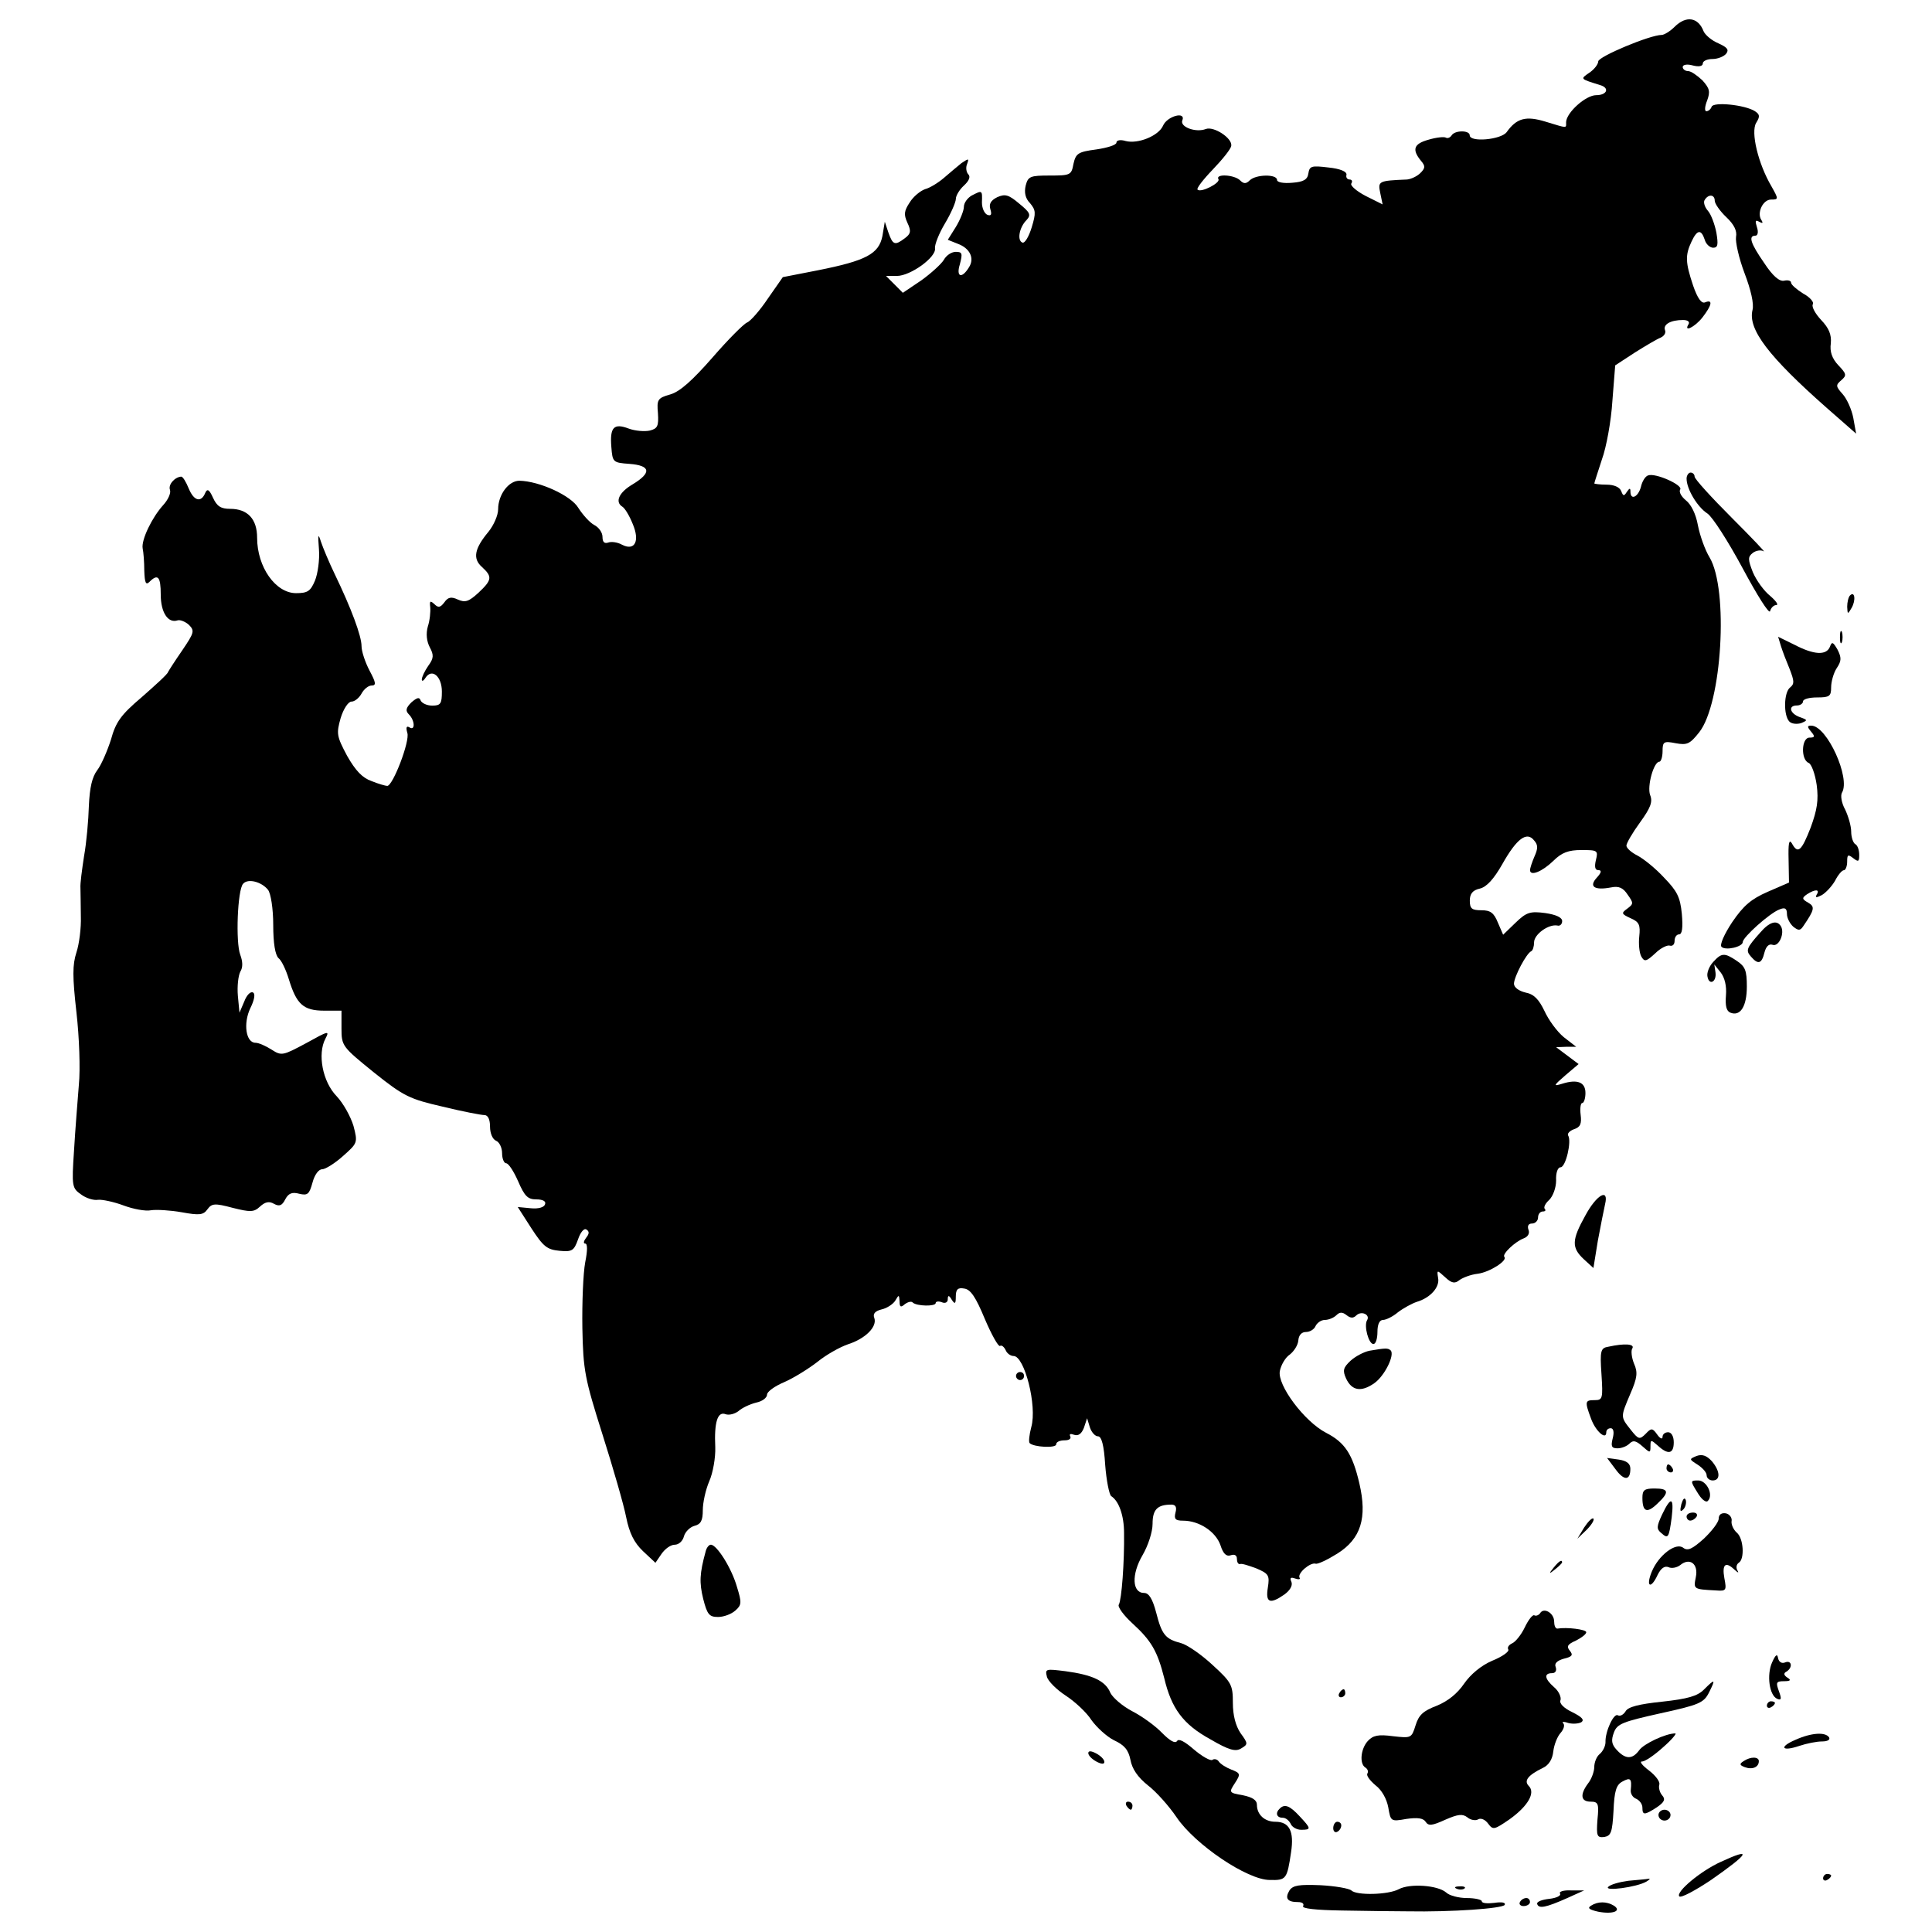 <?xml version="1.0" encoding="utf-8"?>
<!-- Svg Vector Icons : http://www.onlinewebfonts.com/icon -->
<!DOCTYPE svg PUBLIC "-//W3C//DTD SVG 1.1//EN" "http://www.w3.org/Graphics/SVG/1.1/DTD/svg11.dtd">
<svg version="1.1" xmlns="http://www.w3.org/2000/svg" xmlns:xlink="http://www.w3.org/1999/xlink" x="0px" y="0px" viewBox="0 0 1000 1000" enable-background="new 0 0 1000 1000" xml:space="preserve">
<g><g transform="translate(0,511) scale(0.1,-0.1)"><path d="M8667.3,4970.8c-22.9-22.9-54-41.6-66.5-41.6c-60.3,0-328.4-112.2-328.4-137.2c0-14.5-20.8-41.6-45.7-58.2c-47.8-33.3-49.9-31.2,56.1-64.4c49.9-14.6,35.3-52-20.8-52c-54,0-153.8-89.4-155.9-139.3c0-33.2,10.4-33.2-106,2.1c-101.9,31.2-149.6,18.7-201.6-54c-29.1-39.5-191.2-54-191.2-16.6c0,27-76.9,27-93.5,0c-8.3-12.5-20.8-16.6-29.1-12.5c-8.3,6.3-49.9,2.1-91.4-10.4c-74.8-20.8-87.3-49.9-37.4-110.1c22.9-27,20.8-37.4-4.2-62.4c-16.6-16.6-47.8-31.2-68.6-33.3c-147.6-6.2-151.7-8.3-139.2-68.6l12.5-60.3l-87.3,43.6c-47.8,24.9-81,54-74.8,64.4c8.3,12.5,2.1,20.8-8.3,20.8c-12.5,0-20.8,10.4-16.6,24.9c2.1,16.6-33.2,31.2-93.5,37.4c-87.3,10.4-97.7,8.3-103.9-31.2c-4.2-31.2-24.9-43.7-83.1-47.8c-45.7-4.2-79,2.1-79,14.5c0,31.2-110.1,29.1-141.3-2.1c-18.7-18.7-31.2-18.7-49.9,0c-29.1,29.1-128.9,35.3-112.2,6.2c12.5-18.7-91.4-72.7-108.1-54c-6.2,6.2,29.1,52,79,103.9c49.9,52,93.5,106,95.6,122.6c6.3,39.5-89.4,101.8-130.9,87.3c-52-20.8-135.1,10.4-122.6,43.6c20.8,49.9-79,22.9-99.8-27c-22.9-52-128.8-95.6-193.3-79c-27,8.3-47.8,4.2-47.8-8.3c0-12.5-47.8-27-103.9-35.3c-95.6-12.5-106-20.8-118.5-74.8c-10.4-58.2-16.6-60.3-122.6-60.3c-101.8,0-112.2-4.2-124.7-52c-8.3-35.3-2.1-66.5,22.9-91.4c29.1-35.3,31.2-49.9,8.3-124.7c-14.6-47.8-35.3-83.1-47.8-79c-29.1,10.4-16.6,79,20.8,116.4c24.9,27,18.7,39.5-37.4,85.2c-54,45.7-72.7,52-114.3,33.3c-33.2-16.6-43.6-35.3-35.3-62.4c8.3-27,4.2-35.3-14.5-29.1c-16.6,6.2-29.1,35.3-29.1,64.4c2.1,64.4,2.1,64.4-54,35.3c-20.8-12.5-39.5-37.4-39.5-58.2c0-18.7-18.7-66.5-41.6-103.9l-41.6-66.5l52-20.8c62.4-22.9,87.3-74.8,58.2-120.5c-37.4-62.3-68.6-52-47.8,14.5c14.6,56.1,12.5,64.4-20.8,64.4c-22.9,0-49.9-18.7-62.3-41.6c-12.5-20.8-64.4-68.6-116.4-106l-95.6-64.4l-43.6,43.7l-43.6,43.6h56.1c70.7,0,205.8,97.7,197.4,143.4c-2.1,18.7,20.8,76.9,52,128.9c31.2,52,56.1,110.1,56.1,126.8c0,16.6,18.7,47.8,41.6,68.6c27,24.9,35.3,45.7,22.9,58.2c-10.4,10.4-14.5,35.3-6.2,54c10.4,29.1,8.3,29.1-29.1,4.2c-20.8-16.6-62.3-52-91.4-76.9c-29.1-24.9-72.7-52-97.7-58.2c-22.9-8.3-60.3-37.4-79-68.6c-29.1-43.6-31.2-62.4-12.5-103.9c20.8-43.6,18.7-58.2-12.5-81.1c-52-39.5-62.3-35.3-85.2,29.1l-18.7,56.1l-12.5-74.8c-18.7-91.4-83.1-126.8-334.6-176.7l-180.8-35.3l-76.9-110.2c-41.6-62.4-91.5-118.5-108.1-124.7c-16.6-6.2-97.7-87.3-178.7-180.8c-103.9-118.5-168.3-176.7-218.2-191.2c-66.5-18.7-70.7-27-64.4-97.7c4.2-66.5-2.1-79-41.6-89.4c-27-6.2-76.9-2.1-110.2,10.4c-76.9,29.1-97.7,6.2-89.4-95.6c6.2-79,8.3-81.1,93.5-87.3c110.1-8.3,116.4-45.7,16.6-106c-70.7-41.6-93.5-91.4-52-116.4c12.5-8.3,35.3-45.7,52-87.3c39.5-91.4,10.4-143.4-56.1-108.1c-22.9,12.5-54,16.6-70.7,10.4c-18.7-6.2-29.1,2.1-29.1,29.1c0,22.9-18.7,49.9-43.6,62.4c-22.9,12.5-58.2,52-81,87.3c-37.4,64.4-201.6,139.2-305.5,141.3c-56.1,0-110.1-72.7-110.1-147.6c0-31.2-22.9-83.1-49.9-116.4c-72.7-87.3-83.1-139.2-33.3-182.9c54-49.9,52-66.5-18.7-133c-49.9-45.7-68.6-52-106-35.3c-35.3,16.6-52,12.5-70.7-14.6c-20.8-27-31.2-29.1-52-8.3c-20.8,18.7-24.9,16.6-20.8-16.6c2.1-22.9-2.1-68.6-12.5-99.8c-10.4-37.4-6.2-76.9,10.4-108.1c20.8-39.5,20.8-56.1-8.3-95.6c-18.7-27-33.3-58.2-33.3-70.7c0-10.4,8.3-8.3,18.7,8.3c33.3,52,85.2,8.3,85.2-70.7c0-62.4-6.2-72.7-49.9-72.7c-27,0-54,12.5-60.3,27c-6.2,18.7-18.7,14.6-47.8-10.4c-29.1-29.1-31.2-43.6-12.5-62.3c31.2-31.2,33.3-87.3,2.1-66.5c-14.5,8.3-18.7,0-10.4-29.1c14.6-41.6-74.8-274.3-103.9-274.3c-8.3,0-45.7,10.4-81.1,24.9c-47.8,16.6-83.1,54-126.8,130.9c-54,101.8-56.1,114.3-33.3,195.4c14.6,47.8,39.5,85.2,56.1,85.2c16.6,0,39.5,18.7,52,41.6c12.5,22.9,35.3,41.6,52,41.6c24.9,0,22.9,14.6-10.4,76.9c-22.9,43.6-41.6,99.8-41.6,126.8c0,52-52,193.3-139.3,374.1c-29.1,60.3-60.3,135.1-70.7,166.3c-14.5,45.7-16.6,39.5-10.4-39.5c4.2-54-6.2-126.8-20.8-162.1c-22.9-54-37.4-64.4-97.7-64.4c-106,0-201.6,135.1-201.6,286.8c0,97.7-49.9,149.6-139.3,149.6c-47.8,0-68.6,12.5-89.4,58.2c-18.7,41.6-29.1,47.8-39.5,25c-20.8-52-58.2-43.7-85.2,20.8C963,2616,946.3,2643,938,2643c-33.3-2.1-68.6-41.6-58.2-68.6c6.2-16.6-10.4-52-35.3-79c-58.2-64.4-114.3-180.8-106-224.4c4.2-18.7,8.3-70.7,8.3-114.3c2.1-64.4,8.3-76.9,27-58.2c43.6,43.6,58.2,27,58.2-66.5c0-91.4,37.4-149.6,87.3-133c12.5,4.1,39.5-6.2,58.2-22.9c31.2-31.2,27-41.6-33.3-130.9c-37.4-54-70.7-106-74.8-114.3c-2.1-10.4-64.4-66.5-135.1-128.8c-108.1-91.5-135.1-128.9-160-220.3c-18.7-58.2-49.9-130.9-70.7-157.9c-27-35.3-39.5-91.4-43.6-185c-2.1-74.8-12.5-191.2-24.9-259.8c-10.4-68.6-20.8-143.4-18.7-166.3c0-22.9,2.1-89.4,2.1-147.6c2.1-56.1-8.3-141.3-22.9-185c-20.8-64.4-20.8-124.7,0-309.7c14.6-126.8,20.8-295.1,12.5-376.2c-6.2-79-18.7-232.8-24.9-338.8c-12.5-187.1-10.4-195.4,37.4-228.6c24.9-18.7,64.4-31.2,87.3-27c20.8,2.1,81.1-10.4,130.9-29.1c49.9-18.7,114.3-31.2,143.4-25c27,4.2,99.8,0,158-10.4c91.4-16.6,112.2-14.5,133,14.6c22.9,31.2,37.4,33.3,130.9,8.3c91.4-22.9,110.2-22.9,141.3,6.2c27,24.9,47.8,29.1,72.7,14.6c27-14.6,41.6-10.4,58.2,22.9c16.6,31.2,35.3,39.5,72.7,29.1c43.6-10.4,52-2.1,68.6,58.2c10.4,39.5,31.2,68.6,49.9,68.6c16.6,0,66.5,31.2,108.1,68.6c74.8,66.5,76.9,68.6,54,155.9c-14.6,47.8-52,116.4-87.3,153.8c-72.7,74.8-99.8,218.2-58.2,297.2c22.9,43.6,16.6,41.6-99.8-22.9c-120.6-64.5-126.8-66.5-178.7-33.3c-29.1,18.7-66.5,35.4-83.1,35.4c-49.9,0-64.4,99.7-27,178.7c20.8,41.6,27,74.8,14.6,81.1c-12.5,8.3-33.3-12.5-45.7-45.8l-24.9-58.2l-8.3,87.3c-4.2,49.9,2.1,103.9,12.5,124.7c14.6,22.9,12.5,54,0,87.3c-24.9,64.4-14.5,336.7,14.6,367.9c24.9,29.1,95.6,10.4,128.9-31.2c14.5-18.7,27-97.7,27-180.8c0-97.7,10.4-155.9,27-172.5c16.6-12.5,39.5-62.4,54-110.2c39.5-128.8,74.8-162.1,182.9-162.1h89.4v-91.5c0-91.4,4.2-95.6,168.3-228.6c155.9-124.7,185-137.2,355.4-176.7c101.8-24.9,199.5-43.6,216.1-43.6c18.7,0,29.1-22.9,29.1-60.3c0-33.2,12.5-64.4,31.2-72.7c16.6-6.3,31.2-35.3,31.2-64.4s10.4-52,20.8-52c12.5,0,39.5-41.6,62.3-93.5c33.3-76.9,49.9-93.5,93.5-93.5c35.3,0,52-10.4,45.7-25c-4.2-16.6-35.3-24.9-74.8-20.8l-66.5,6.3l70.7-110.2c62.3-95.6,81.1-110.1,145.5-116.4c64.4-6.2,74.8,0,95.6,58.2c12.5,37.4,31.2,60.3,43.6,52c16.6-10.4,14.6-22.9-2.1-43.7c-12.5-16.6-14.5-29.1-4.2-29.1c12.5,0,12.5-35.4,0-97.7c-10.4-56.1-16.6-207.8-14.6-338.7c4.2-220.3,12.5-261.9,103.9-550.8c54-170.5,110.1-363.7,122.6-428.2c16.6-83.1,41.6-133,87.3-176.6l64.4-60.3l31.2,45.7c18.7,27,47.8,47.8,68.6,47.8c20.8,0,41.6,18.7,47.8,43.6c6.2,22.9,31.2,47.8,54,54c33.3,8.3,43.6,27,43.6,81.1c0,39.5,14.6,106,33.3,149.6c18.7,41.6,33.3,122.6,31.2,176.7c-6.2,130.9,12.5,187.1,54,170.4c18.7-6.2,47.8,2.1,66.5,16.6c18.7,16.6,58.2,35.4,91.4,43.7c31.2,6.2,56.1,24.9,56.1,41.6c0,14.6,39.5,43.7,89.4,64.5c47.8,20.8,124.7,68.6,170.4,103.9c45.7,37.4,116.4,76.9,158,91.4c91.4,29.1,153.8,91.4,137.2,137.2c-8.3,20.8,4.2,35.3,37.4,43.6c29.1,6.2,62.4,29.1,72.7,47.8c16.6,29.1,18.7,29.1,20.8-6.2c0-29.1,6.2-33.2,27-14.6c16.6,12.5,35.3,16.6,41.6,8.3c20.8-18.7,118.5-20.8,118.5-2.1c0,8.3,14.6,10.4,31.2,4.2c18.7-8.3,31.2,0,31.2,14.6c0,22.9,6.2,22.9,20.8-2.1c16.6-25,20.8-20.8,20.8,16.6c0,37.4,10.4,47.8,43.6,41.6c33.3-4.2,60.3-45.7,106-155.9c35.3-83.1,70.6-145.5,79-141.3c8.3,6.2,20.8-4.2,29.1-20.8c6.2-16.6,24.9-31.2,41.6-31.2c56.1,0,122.6-257.7,91.4-367.9c-10.4-39.5-14.6-76.9-8.3-83.1c20.8-20.8,137.2-27,137.2-6.2c0,12.5,18.7,20.8,43.6,20.8c22.9,0,35.3,8.3,29.1,20.8c-6.2,12.5,2.1,14.5,18.7,8.3c22.9-8.3,39.5,4.2,52,35.3l16.6,49.9l14.6-47.8c8.3-24.9,27-45.7,41.6-45.7c18.7,0,31.2-45.8,37.4-147.6c6.2-81,20.8-153.8,31.2-162.1c39.5-24.9,66.5-99.8,66.5-191.2c2.1-149.7-12.5-345-27-370c-8.3-10.4,24.9-56.1,70.7-97.7c97.7-89.4,128.9-143.4,164.2-282.7c37.4-157.9,97.7-239,236.9-315.9c99.7-58.2,133-66.5,162.1-47.8c35.3,20.8,35.3,25-4.2,79c-24.9,37.4-39.5,91.4-39.5,155.9c0,93.5-6.2,106-106,197.4c-58.2,54-131,103.9-162.1,112.2c-81,20.8-99.8,43.6-128.8,157.9c-18.7,70.7-37.4,101.8-62.4,101.8c-62.3,0-66.5,95.6-8.3,195.4c29.1,49.8,52,120.5,52,162.1c0,74.8,24.9,99.8,97.7,99.8c20.8,0,29.1-12.5,20.8-41.6c-8.3-33.3,0-41.6,39.5-41.6c83.1,0,168.4-56.1,193.3-126.8c14.5-45.7,31.2-60.3,54-52c18.7,6.2,31.2,0,31.2-18.7c0-16.6,6.2-29.1,16.6-27c8.3,4.2,45.7-8.3,85.2-22.9c62.4-27,68.6-35.3,58.2-99.8c-12.5-76.9,10.4-87.3,85.2-35.3c29.1,20.8,43.7,45.7,37.4,64.4c-10.4,22.9-4.1,27,18.7,18.7c18.7-6.3,29.1-4.1,22.9,4.1c-12.5,22.9,56.1,81.1,83.1,72.7c10.4-4.1,62.4,20.8,112.2,52c122.6,76.9,155.9,185,114.3,363.7c-35.3,151.7-74.8,212-172.5,261.9c-112.2,58.2-253.6,247.3-239,320c6.2,31.2,29.1,70.7,52,85.2c20.8,16.6,41.6,47.8,43.6,72.7c2.1,27,16.6,43.7,39.5,43.7c20.8,0,43.6,14.5,49.9,31.2c8.3,16.6,29.1,31.2,47.8,31.2c18.7,0,45.7,10.4,60.3,24.9c16.6,16.6,31.2,16.6,52,0c20.8-16.6,35.3-16.6,49.9-2.1c27,27,74.8,4.1,56.1-24.9c-16.6-29.1,8.3-122.6,33.2-122.6c12.5,0,20.8,29.1,20.8,62.3c0,39.5,10.4,62.4,29.1,62.4c14.6,0,49.9,16.6,76.9,39.5c27,20.8,72.7,45.7,97.7,54.1c70.7,20.8,120.5,76.9,110.1,124.7c-6.2,41.6-6.2,41.6,37.4,2.1c33.2-31.2,49.9-33.2,72.7-14.6c16.6,12.5,58.2,29.1,95.6,33.3c62.3,8.3,155.9,68.6,137.2,87.3c-12.5,14.6,56.1,79,99.8,95.6c22.9,8.3,33.2,27,24.9,45.8c-6.2,18.7,0,31.2,18.7,31.2c16.6,0,31.2,14.5,31.2,31.2c0,16.6,10.4,31.2,24.9,31.2c12.5,0,16.6,6.2,10.4,12.5c-8.3,8.3,2.1,29.1,22.9,47.8c18.7,18.7,35.3,62.4,35.3,99.8c-2.1,39.5,8.3,68.6,22.9,68.6c27,0,58.2,135.1,39.5,164.2c-6.2,10.4,8.3,25,31.2,33.3c31.2,10.4,39.5,27,33.3,74.8c-4.1,33.2,0,60.3,8.3,60.3s16.6,22.9,16.6,52c0,56.1-41.6,72.7-120.5,47.8c-47.8-14.5-45.7-10.4,16.6,43.7l68.6,58.2l-58.2,43.6l-58.2,43.7l52,2.1h52l-64.4,49.9c-35.3,29.1-79,89.4-99.8,135.1c-29.1,60.3-54,87.3-97.7,95.6c-35.3,8.3-60.3,27-60.3,45.7c0,35.3,64.4,158,89.4,168.4c8.3,4.2,14.6,24.9,14.6,45.7c0,41.6,74.8,95.6,120.5,87.3c12.5-4.2,24.9,6.2,24.9,22.9c0,18.7-31.2,33.3-87.3,41.6c-79,10.4-97.7,4.2-153.8-49.9l-64.4-62.3l-27,62.3c-20.8,52-39.5,64.4-85.2,64.4c-49.9,0-60.3,8.3-60.3,49.9c0,35.3,14.6,54,52,62.3c35.3,8.3,72.7,49.9,116.4,126.8c74.8,133,126.8,170.4,164.2,122.6c20.8-22.9,20.8-41.6,2.1-83.1c-12.5-29.1-22.9-60.3-22.9-70.7c0-33.3,62.4-8.3,120.5,47.8c43.7,43.6,79,56.1,145.5,56.1c83.1,0,87.3-2.1,74.8-52c-8.3-35.3-4.2-52,12.5-52c18.7,0,16.6-12.5-8.3-39.5c-41.6-45.7-12.5-66.5,74.8-49.9c39.5,8.3,62.4-2.1,85.2-37.4c31.2-43.7,31.2-47.8-2.1-72.7c-31.2-22.9-31.2-27,18.7-49.9c43.7-18.7,49.9-35.3,43.7-93.5c-4.2-37.4,0-85.2,10.4-103.9c16.6-29.1,24.9-27,72.7,16.6c27,27,62.3,43.7,74.8,39.5c14.6-4.2,24.9,6.2,24.9,24.9s10.4,33.3,22.9,33.3c16.6,0,20.8,35.3,14.6,106c-8.3,87.3-24.9,118.5-91.4,187.1c-43.7,47.8-106,97.7-137.2,114.3c-33.3,16.6-58.2,39.5-58.2,52c0,12.5,31.2,66.5,70.7,120.5c54,74.8,66.5,106,52,141.3c-16.6,45.7,18.7,172.5,47.8,172.5c8.3,0,16.6,24.9,16.6,54c0,49.9,6.2,54,68.6,41.6c58.2-10.4,72.7-4.2,120.5,56.1c118.5,147.6,153.8,739.9,54,906.2c-22.9,37.4-49.9,112.2-60.3,166.3c-10.4,58.2-35.3,108.1-62.3,128.9c-22.9,18.7-37.4,43.6-29.1,56.1c14.5,22.9-128.9,87.3-166.3,72.7c-14.5-4.2-31.2-31.2-37.4-60.3c-14.5-52-54-70.7-54-22.9c0,18.7-4.2,18.7-18.7-2.1c-14.5-22.9-18.7-22.9-29.1,4.2c-8.3,20.8-37.4,33.3-76.9,33.3c-33.3,0-62.3,4.2-62.3,6.2c0,4.2,18.7,60.3,39.5,124.7c22.9,62.4,47.8,199.5,54,301.4l14.6,185l101.8,66.5c56.1,35.3,116.4,70.7,133,76.9c18.7,8.3,29.1,24.9,22.9,39.5c-10.4,29.1,29.1,52,93.5,52c22.9,0,35.3-8.3,29.1-20.8c-29.1-45.7,31.2-16.6,70.7,33.3c49.9,64.4,56.1,95.6,14.5,79c-18.7-8.3-39.5,20.8-62.4,87.3c-39.5,118.4-41.6,155.9-8.3,226.5c29.1,62.3,49.9,66.5,68.6,10.4c6.2-22.9,27-41.6,43.6-41.6c24.9,0,27,16.6,16.6,79c-8.3,41.6-27,93.5-43.7,112.2s-24.9,45.7-16.6,56.1c18.7,31.2,52,29.1,52-4.2c0-14.6,27-54,60.3-85.2c39.5-37.4,56.1-70.7,49.9-101.8c-4.2-24.9,14.6-110.2,43.7-187.1c33.3-87.3,49.9-160,41.6-191.2c-24.9-99.8,83.1-241.1,384.5-507.1l151.7-133l-14.5,81c-8.3,43.7-33.3,99.8-56.1,124.7c-35.3,39.5-35.3,45.7-6.2,70.7c29.1,25,27,33.3-14.6,76.9c-33.2,35.3-45.7,70.7-39.5,114.3c4.1,45.7-10.4,79-49.9,120.5c-31.2,33.3-49.9,68.6-43.6,81.1c8.3,10.4-14.6,37.4-49.9,56.1c-33.2,20.8-62.3,45.7-62.3,56.1c0,10.4-16.6,14.6-35.3,10.4c-24.9-6.2-60.3,24.9-103.9,91.5c-70.7,101.8-83.1,141.3-45.7,141.3c12.5,0,16.7,18.7,8.3,43.6c-10.4,33.3-8.3,39.5,10.4,29.1s22.9-8.3,12.5,8.3c-24.9,37.4,8.3,106,49.9,106c39.5,0,39.5,2.1,2.1,68.6c-68.6,116.4-108.1,280.6-79,328.4c20.8,33.3,18.7,43.7-6.2,60.3c-52,33.3-216.2,49.9-224.5,22.9c-4.2-12.5-16.6-22.9-27-22.9c-10.4,0-8.3,24.9,4.2,56.1c16.6,45.7,12.5,62.3-24.9,103.9c-27,24.9-58.2,47.8-74.8,47.8c-14.6,0-27,10.4-27,20.8c0,12.5,22.9,16.6,52,8.3c31.2-8.3,52-4.2,52,10.4c0,12.5,22.9,22.9,49.9,22.9c27,0,58.2,12.5,70.6,27c16.6,20.8,6.2,33.3-39.5,54c-35.3,14.6-68.6,43.7-76.9,62.4C8790,5020.7,8727.6,5031,8667.3,4970.8z"/><path d="M8729.7,2632.7c0-54,56.1-147.6,108.1-180.8c27-18.7,108.1-145.5,182.9-284.7c74.8-139.2,137.2-239,141.3-220.3c4.2,16.6,18.7,31.2,31.2,31.2c14.6,0,0,20.8-31.2,47.8c-31.2,24.9-70.7,79-89.4,122.6c-24.9,64.4-27,79,0,99.8c16.6,12.5,41.6,16.6,56.1,8.3c14.6-10.4-60.3,68.6-164.2,172.5c-106,106-193.3,201.6-193.3,214.1c0,10.4-8.3,20.8-20.8,20.8C8740.1,2663.8,8729.7,2649.3,8729.7,2632.7z"/><path d="M9575.6,2027.9c-8.3-8.3-14.6-35.3-14.6-58.2c2.1-39.5,2.1-41.6,22.9-6.2C9606.7,2002.9,9600.5,2052.8,9575.6,2027.9z"/><path d="M9523.6,1811.7c0-29.1,4.2-39.5,10.4-24.9c4.2,12.5,4.2,37.4,0,52C9527.8,1851.2,9523.6,1840.8,9523.6,1811.7z"/><path d="M9218.1,1766c8.3-27,29.1-81.1,45.7-120.5c22.9-60.3,25-74.8,2.1-93.5c-33.3-24.9-35.3-145.5-4.2-176.7c12.5-12.5,39.5-14.6,60.3-8.3c35.3,14.5,35.3,16.6-6.2,31.2c-52,18.7-62.3,60.3-14.6,60.3c16.6,0,31.2,10.4,31.2,20.8c0,12.5,33.3,20.8,72.8,20.8c64.4,0,72.7,6.2,72.7,52c0,29.1,12.5,74.8,29.1,99.8c24.9,37.4,24.9,54,4.1,95.6c-22.9,39.5-29.1,43.7-39.5,14.6c-18.7-45.7-83.1-41.6-182.9,10.4l-85.2,41.6L9218.1,1766z"/><path d="M9374,1323.3c20.8-25,20.8-31.2-8.3-31.2c-41.6,0-45.7-114.3-4.1-130.9c14.5-6.2,33.2-56.1,41.6-114.3c10.4-79,2.1-128.9-31.2-220.3c-47.8-122.6-66.5-139.2-97.7-81c-14.6,22.9-18.7-2.1-16.6-85.2l2.1-118.5L9149.5,494c-85.2-37.4-124.7-70.7-182.9-155.9c-41.6-62.4-66.5-118.5-56.1-128.9c20.8-20.8,110.1,0,110.1,24.9c0,24.9,139.3,149.6,189.1,168.3c29.1,12.5,39.5,6.2,39.5-22.9c0-20.8,14.6-49.9,33.2-66.5c27-20.8,35.3-20.8,52,4.2c58.2,85.2,60.3,99.8,24.9,120.5c-33.2,18.7-33.2,24.9-6.2,43.6c41.6,27,68.6,27,49.9-2.1c-8.3-16.6-2.1-16.6,27-2.1c20.8,12.5,52,45.7,68.6,74.8c14.6,29.1,35.3,54,45.7,54c8.3,0,16.6,20.8,16.6,43.7c0,37.4,4.2,39.5,31.2,18.7c27-20.8,31.2-18.7,31.2,16.6c0,24.9-8.3,49.9-20.8,56.1c-10.4,6.2-20.8,35.3-20.8,64.4s-14.6,79-31.2,114.3c-18.7,33.3-24.9,72.7-16.6,87.3c45.7,74.8-76.9,345-158,347.1C9353.2,1354.5,9353.2,1348.2,9374,1323.3z"/><path d="M9110,282.1c-70.6-79-74.8-91.5-47.8-122.6c37.4-43.6,56.1-39.5,70.7,20.8c8.3,31.2,22.9,45.7,41.6,39.5c33.2-12.5,64.4,60.3,43.6,95.6C9197.3,350.6,9157.8,338.2,9110,282.1z"/><path d="M8866.9,130.3c-20.8-22.9-33.3-56.1-29.1-74.8c8.3-47.8,47.8-29.1,41.6,20.8l-6.2,41.6l33.3-41.6c20.8-27,31.2-70.7,27-118.5c-4.2-54,2.1-81,22.9-89.3c52-20.8,85.2,33.2,85.2,135.1c0,83.1-8.3,103.9-52,133C8925.1,180.2,8910.5,178.1,8866.9,130.3z"/><path d="M8205.9-1181.1c-70.7-126.8-72.7-166.3-8.3-226.5l49.9-45.7l22.9,141.3c14.5,76.9,31.2,162.1,37.4,189.1C8328.6-1037.7,8264.1-1073,8205.9-1181.1z"/><path d="M8324.4-1860.7c-39.5-6.2-43.6-20.8-35.3-141.3c8.3-126.8,6.2-135.1-35.3-135.1c-49.9,0-52-6.3-18.7-95.6c22.9-64.4,79-114.3,79-70.6c0,12.5,10.4,20.8,22.9,20.8c14.6,0,18.7-20.8,10.4-52c-10.4-41.6-6.2-52,24.9-52c20.8,0,47.8,10.4,62.4,24.9c18.7,18.7,33.3,14.6,66.5-14.5c39.5-35.4,41.6-35.4,41.6,0c0,35.3,2.1,35.3,37.4,4.1c54.1-49.9,83.1-43.6,83.1,16.7c0,31.2-12.5,52-29.1,52c-16.6,0-29.1-10.4-29.1-25c0-12.5-12.5-8.3-27,12.5c-25,35.3-31.2,35.3-60.3,4.2c-31.2-31.2-37.4-29.1-76.9,20.8c-54,68.6-54,64.4-2.1,187.1c35.3,81.1,39.5,110.1,18.7,155.9c-12.5,31.2-16.7,68.6-8.3,79C8461.6-1846.2,8409.6-1842,8324.4-1860.7z"/><path d="M7087.8-1881.5c-29.1-6.2-72.7-29.1-97.7-52c-37.4-35.3-41.6-49.9-22.9-91.4c29.1-62.4,76.9-72.7,145.5-25c54,37.4,108.1,147.6,85.2,170.4C7183.4-1866.9,7173-1866.9,7087.8-1881.5z"/><path d="M5258.9-2012.4c0-10.4,10.4-20.8,20.8-20.8c12.5,0,20.8,10.4,20.8,20.8c0,12.5-8.3,20.8-20.8,20.8C5269.3-1991.6,5258.9-2000,5258.9-2012.4z"/><path d="M8781.6-2426c-39.5-16.6-39.5-16.6,6.2-45.7c24.9-16.6,45.7-39.5,45.7-54.1c0-14.5,14.6-27,31.2-27c41.6,0,39.5,47.8-4.2,99.7C8833.6-2424,8810.8-2415.6,8781.6-2426z"/><path d="M8361.8-2494.6c43.7-60.3,76.9-60.3,76.9,2.1c0,27-18.7,41.6-60.3,47.8l-60.3,8.3L8361.8-2494.6z"/><path d="M8625.8-2490.4c0-10.4,10.4-20.8,22.9-20.8c10.4,0,14.6,10.4,8.3,20.8c-6.2,12.5-16.6,20.8-22.9,20.8C8629.9-2469.7,8625.8-2478,8625.8-2490.4z"/><path d="M8785.8-2615.1c20.8-35.4,43.6-54.1,54-43.7c31.2,31.2-6.2,106-49.9,106C8748.4-2552.8,8748.4-2554.9,8785.8-2615.1z"/><path d="M8501.1-2642.2c0-72.7,22.9-83.1,76.9-31.2c64.4,60.3,60.3,79-14.6,79C8511.5-2594.4,8501.1-2602.7,8501.1-2642.2z"/><path d="M8702.7-2675.4c-8.3-35.3-6.2-43.6,10.4-27c10.4,10.4,16.6,33.3,12.5,47.8C8719.3-2638,8711-2648.4,8702.7-2675.4z"/><path d="M8602.9-2729.4c-29.1-62.4-29.1-74.8-4.2-95.6c35.3-31.2,39.5-27,54,81C8665.3-2638,8648.6-2633.9,8602.9-2729.4z"/><path d="M8729.7-2739.8c0-10.4,8.3-20.8,18.7-20.8c12.5,0,27,10.4,33.3,20.8c6.2,12.5-2.1,20.8-18.7,20.8C8744.2-2719.1,8729.7-2727.4,8729.7-2739.8z"/><path d="M8896-2750.2c0-18.7-35.3-64.4-76.9-103.9c-60.3-54-83.1-64.4-106-47.8c-37.4,31.2-128.9-37.4-164.2-124.7c-31.2-76.9-4.2-91.5,31.2-14.5c16.6,33.2,35.3,47.8,56.1,39.5c16.6-8.3,43.6-2.1,60.3,10.4c49.9,41.6,95.6,6.2,81-62.3c-12.5-62.4-12.5-62.4,103.9-68.6c54-4.1,56.1,0,43.7,64.4c-12.5,70.7,6.2,87.3,52,43.6c20.8-18.7,24.9-18.7,14.5-2.1c-6.2,12.5-4.1,29.1,8.3,37.4c31.2,18.7,25,126.8-10.4,155.9c-16.6,14.5-29.1,41.6-27,58.2c4.2,18.7-10.4,37.4-29.1,41.6C8910.5-2719.1,8896-2729.4,8896-2750.2z"/><path d="M8199.7-2796l-35.3-58.2l47.8,45.7c24.9,24.9,41.6,52,35.3,58.2C8241.3-2744,8220.5-2764.8,8199.7-2796z"/><path d="M3652.3-2920.7c-31.2-114.3-33.3-160-12.5-245.2c20.8-81.1,31.2-93.5,76.9-93.5c29.1,0,68.6,14.5,89.4,33.2c33.3,29.1,33.3,41.6,8.3,122.6c-27,95.6-103.9,218.2-135.1,218.2C3668.9-2885.3,3656.5-2902,3652.3-2920.7z"/><path d="M8041.8-3003.8c-27-33.3-24.9-35.3,8.3-8.3c18.7,14.5,35.3,31.2,35.3,35.3C8085.4-2960.1,8068.8-2970.5,8041.8-3003.8z"/><path d="M7971.1-3240.7c-8.3-10.4-20.8-14.6-29.1-10.4c-8.3,6.2-31.2-22.9-49.9-62.3c-18.7-39.5-49.9-76.9-66.5-83.1c-16.6-8.3-24.9-20.8-18.7-31.2c6.3-10.4-31.2-37.4-83.1-58.2c-58.2-24.9-112.2-70.7-145.5-118.5c-35.3-52-85.2-91.5-141.3-114.3c-70.7-27-93.5-47.8-110.1-101.8c-20.8-66.5-22.9-66.5-116.4-56.1c-76.9,10.4-103.9,4.2-130.9-24.9c-37.4-41.6-43.6-118.4-12.5-137.2c12.5-8.3,16.6-20.8,10.4-31.2c-6.2-10.4,12.5-35.4,41.6-60.3c33.3-24.9,58.2-70.7,66.5-114.3c12.5-72.7,12.5-74.8,93.5-60.3c58.2,8.3,87.3,4.2,99.8-14.5c14.6-22.9,33.2-20.8,101.8,10.4c66.5,29.1,89.4,31.2,114.3,12.5c16.6-14.5,43.6-18.7,56.1-10.4c14.6,8.3,37.4-2.1,52-22.9c25-33.2,31.2-31.2,110.2,22.9c95.6,68.6,135.1,137.2,99.8,172.5c-27,27-4.2,56.1,72.7,93.5c31.2,14.5,49.9,45.7,54,85.2c4.2,35.3,20.8,76.9,37.4,95.6c16.6,18.7,22.9,39.5,14.6,49.9c-10.4,8.3,2.1,10.4,25,2.1c22.9-6.3,54-4.1,68.6,4.1c16.6,12.5,2.1,27-47.8,52c-43.6,20.8-68.6,45.7-60.3,62.4c4.2,14.6-8.3,45.7-33.2,66.5c-49.9,43.6-54,72.7-10.4,72.7c16.6,0,24.9,12.5,18.7,31.2c-8.3,18.7,6.2,33.3,41.6,43.6c43.6,10.4,49.9,18.7,31.2,41.6c-18.7,22.9-10.4,33.3,31.2,52c29.1,14.5,54,33.2,54,43.6c0,14.6-99.8,27-149.6,18.7c-10.4,0-16.6,16.6-16.6,37.4C8043.8-3238.6,7989.8-3207.5,7971.1-3240.7z"/><path d="M9172.4-3494.3c-29.1-64.4-14.6-172.5,27-189.1c20.8-8.3,22.9,0,8.3,39.5c-16.6,45.7-14.6,52,27,52c33.3,0,37.4,6.2,16.6,18.7c-18.7,12.5-20.8,22.9-4.2,31.2c33.3,20.8,27,60.2-6.2,47.8c-18.7-8.3-33.3,2.1-37.4,20.8C9199.4-3448.6,9191.1-3452.7,9172.4-3494.3z"/><path d="M5418.9-3569.1c6.2-22.9,49.9-66.5,97.7-97.7c47.8-31.2,108.1-87.3,133-126.8c27-37.4,79-85.2,116.4-103.9c54-24.9,74.8-49.9,85.2-101.8c8.3-45.7,37.4-89.4,89.4-130.9c43.7-33.2,110.2-108.1,149.6-166.3c95.6-141.3,365.8-324.2,482.2-324.2c85.2-2.1,89.4,4.1,110.1,143.4c16.6,108.1-8.3,157.9-81.1,157.9c-56.1,0-95.6,37.4-95.6,87.3c0,25-22.9,39.5-72.7,49.9c-72.7,12.5-72.7,14.5-41.6,62.3c31.2,47.8,29.1,52-18.7,70.7c-27,10.4-56.1,29.1-64.4,41.6c-6.2,10.4-22.9,16.6-33.2,8.3c-10.4-6.3-54.1,18.7-95.6,54c-47.8,41.6-79,58.2-87.3,43.6c-10.4-14.5-37.4,2.1-76.9,41.6c-33.3,35.3-101.8,85.2-153.8,112.2c-52,27-101.8,70.7-114.3,95.6c-25,62.4-93.5,93.5-232.8,112.2C5412.7-3527.5,5408.5-3527.5,5418.9-3569.1z"/><path d="M8819.1-3635.6c-33.2-33.3-83.1-47.8-216.1-62.3c-120.6-12.5-176.7-27-189.1-49.9c-10.4-16.6-27-27-39.5-20.8c-20.8,14.5-66.5-83.1-64.4-139.3c0-18.7-12.5-45.7-29.1-60.2c-16.6-12.5-29.1-43.7-29.1-68.6c0-22.9-14.6-62.4-31.2-83.1c-43.6-58.2-39.5-95.6,12.5-95.6c39.5,0,43.7-10.4,35.3-93.5c-6.2-85.2-2.1-93.5,35.3-89.4c35.3,6.3,41.6,25,47.8,135.1c4.2,103.9,14.6,135.1,45.7,151.7c41.6,22.9,49.9,16.6,43.6-43.6c-2.1-18.7,10.4-39.5,29.1-45.8c16.6-8.3,31.2-27,31.2-45.7c0-39.5,10.4-39.5,74.8,2.1c39.5,27,45.7,41.6,27,62.4c-12.5,14.5-18.7,39.5-14.6,54c6.2,14.6-18.7,47.8-54.1,74.8c-33.2,25-49.9,45.8-35.3,45.8c16.6,0,64.4,33.2,108.1,72.7c45.7,39.5,72.7,72.7,64.4,72.7c-49.9,0-164.2-54-187.1-87.3c-35.3-47.8-70.7-47.8-116.4,2.1c-27,29.1-29.1,49.9-14.5,89.4c16.6,45.7,45.7,56.1,241.1,99.8c199.5,43.6,224.5,54,251.5,108.1C8881.4-3579.5,8877.2-3577.4,8819.1-3635.6z"/><path d="M6931.9-3654.3c-6.2-10.4-2.1-20.8,8.3-20.8c12.5,0,22.9,10.4,22.9,20.8c0,12.5-4.2,20.8-8.3,20.8C6948.6-3633.5,6938.2-3641.8,6931.9-3654.3z"/><path d="M9145.4-3718.7c0-10.4,10.4-14.6,20.8-8.3c12.5,6.2,20.8,16.6,20.8,22.9c0,4.1-8.3,8.3-20.8,8.3C9155.8-3695.9,9145.4-3706.3,9145.4-3718.7z"/><path d="M9292.9-3895.4c-87.3-37.4-70.7-62.3,20.8-31.2c37.4,12.5,89.4,22.9,116.4,22.9c29.1,0,43.6,8.3,37.4,20.8C9448.8-3853.8,9376-3858,9292.9-3895.4z"/><path d="M5633-3964c0-12.5,18.7-31.2,41.6-43.6c27-14.6,41.6-14.6,41.6-2.1c0,12.5-18.7,31.2-41.6,43.6C5647.5-3951.5,5633-3951.5,5633-3964z"/><path d="M9024.8-4005.6c-22.9-14.5-20.8-20.8,6.2-31.2c39.5-14.5,72.7,0,72.7,31.2C9103.8-3982.7,9062.2-3980.6,9024.8-4005.6z"/><path d="M5830.4-4236.2c6.2-10.4,16.6-20.8,22.9-20.8c4.2,0,8.3,10.4,8.3,20.8c0,12.5-10.4,20.8-22.9,20.8C5828.3-4215.5,5824.2-4223.8,5830.4-4236.2z"/><path d="M6624.3-4250.8c-24.9-22.9-16.6-47.8,14.6-47.8c16.6,0,33.2-14.6,41.6-31.2c6.2-16.6,31.2-31.2,54-31.2c54,0,52,6.2-8.3,70.7C6676.3-4236.2,6649.3-4225.8,6624.3-4250.8z"/><path d="M8584.2-4284.1c0-16.6,14.6-29.1,31.2-29.1s31.2,12.5,31.2,29.1c0,14.6-14.6,27-31.2,27S8584.2-4269.5,8584.2-4284.1z"/><path d="M6900.8-4352.6c0-16.6,10.4-25,20.8-18.7c12.5,6.2,20.8,20.8,20.8,33.2c0,10.4-8.3,18.7-20.8,18.7C6911.2-4319.4,6900.8-4334,6900.8-4352.6z"/><path d="M8906.3-4527.2c-101.8-45.8-234.8-155.9-214.1-178.7c10.4-8.3,83.1,31.2,164.2,85.2C9056-4481.5,9072.6-4450.3,8906.3-4527.2z"/><path d="M9436.3-4612.4c0-10.4,10.4-14.6,20.8-8.3c12.5,6.2,20.8,16.6,20.8,22.9c0,4.1-8.3,8.3-20.8,8.3C9446.7-4589.6,9436.3-4600,9436.3-4612.4z"/><path d="M8428.3-4624.9c-45.7-6.2-91.4-18.7-103.9-31.2c-24.9-24.9,147.6-2.1,197.4,27c16.6,10.4,22.9,16.6,10.4,14.5C8521.9-4616.6,8474.1-4620.7,8428.3-4624.9z"/><path d="M6674.2-4674.8c-24.9-41.6-10.4-60.3,43.7-60.3c22.9,0,33.2-8.3,27-20.8c-8.3-12.5,64.4-20.8,201.6-22.9c118.5-2.1,270.2-4.2,338.8-4.2c230.7-4.1,490.5,14.6,503,33.3c6.2,12.5-14.5,16.6-54,10.4c-35.3-4.1-64.4-2.1-64.4,8.3c0,8.3-35.3,16.7-76.9,16.7c-41.6,0-91.4,12.5-108.1,29.1c-43.6,37.4-187.1,47.8-245.2,16.6c-54-29.1-218.2-33.2-245.2-6.2c-12.5,10.4-83.1,22.9-160,27C6724.1-4643.6,6692.9-4647.8,6674.2-4674.8z"/><path d="M7540.9-4666.5c14.6-6.2,33.3-4.1,39.5,2.1c8.3,6.2-4.2,12.5-27,10.4C7530.5-4654,7524.2-4660.2,7540.9-4666.5z"/><path d="M8075-4691.4c6.2-10.4-18.7-22.9-56.1-27c-37.4-4.1-66.5-14.5-62.4-27c8.3-25,43.7-18.7,155.9,31.2l87.3,39.5h-68.6C8093.7-4672.7,8066.7-4681,8075-4691.4z"/><path d="M7867.2-4735c-6.2-10.4,2.1-20.8,18.7-20.8c18.7,0,33.2,10.4,33.2,20.8c0,12.5-8.3,20.8-18.7,20.8C7888-4714.3,7873.4-4722.6,7867.2-4735z"/><path d="M8235.1-4753.8c-20.8-12.5-8.3-20.8,37.4-31.2c76.9-14.5,122.6,4.1,81.1,31.2C8316.1-4730.9,8270.4-4730.9,8235.1-4753.8z"/></g></g>
</svg>